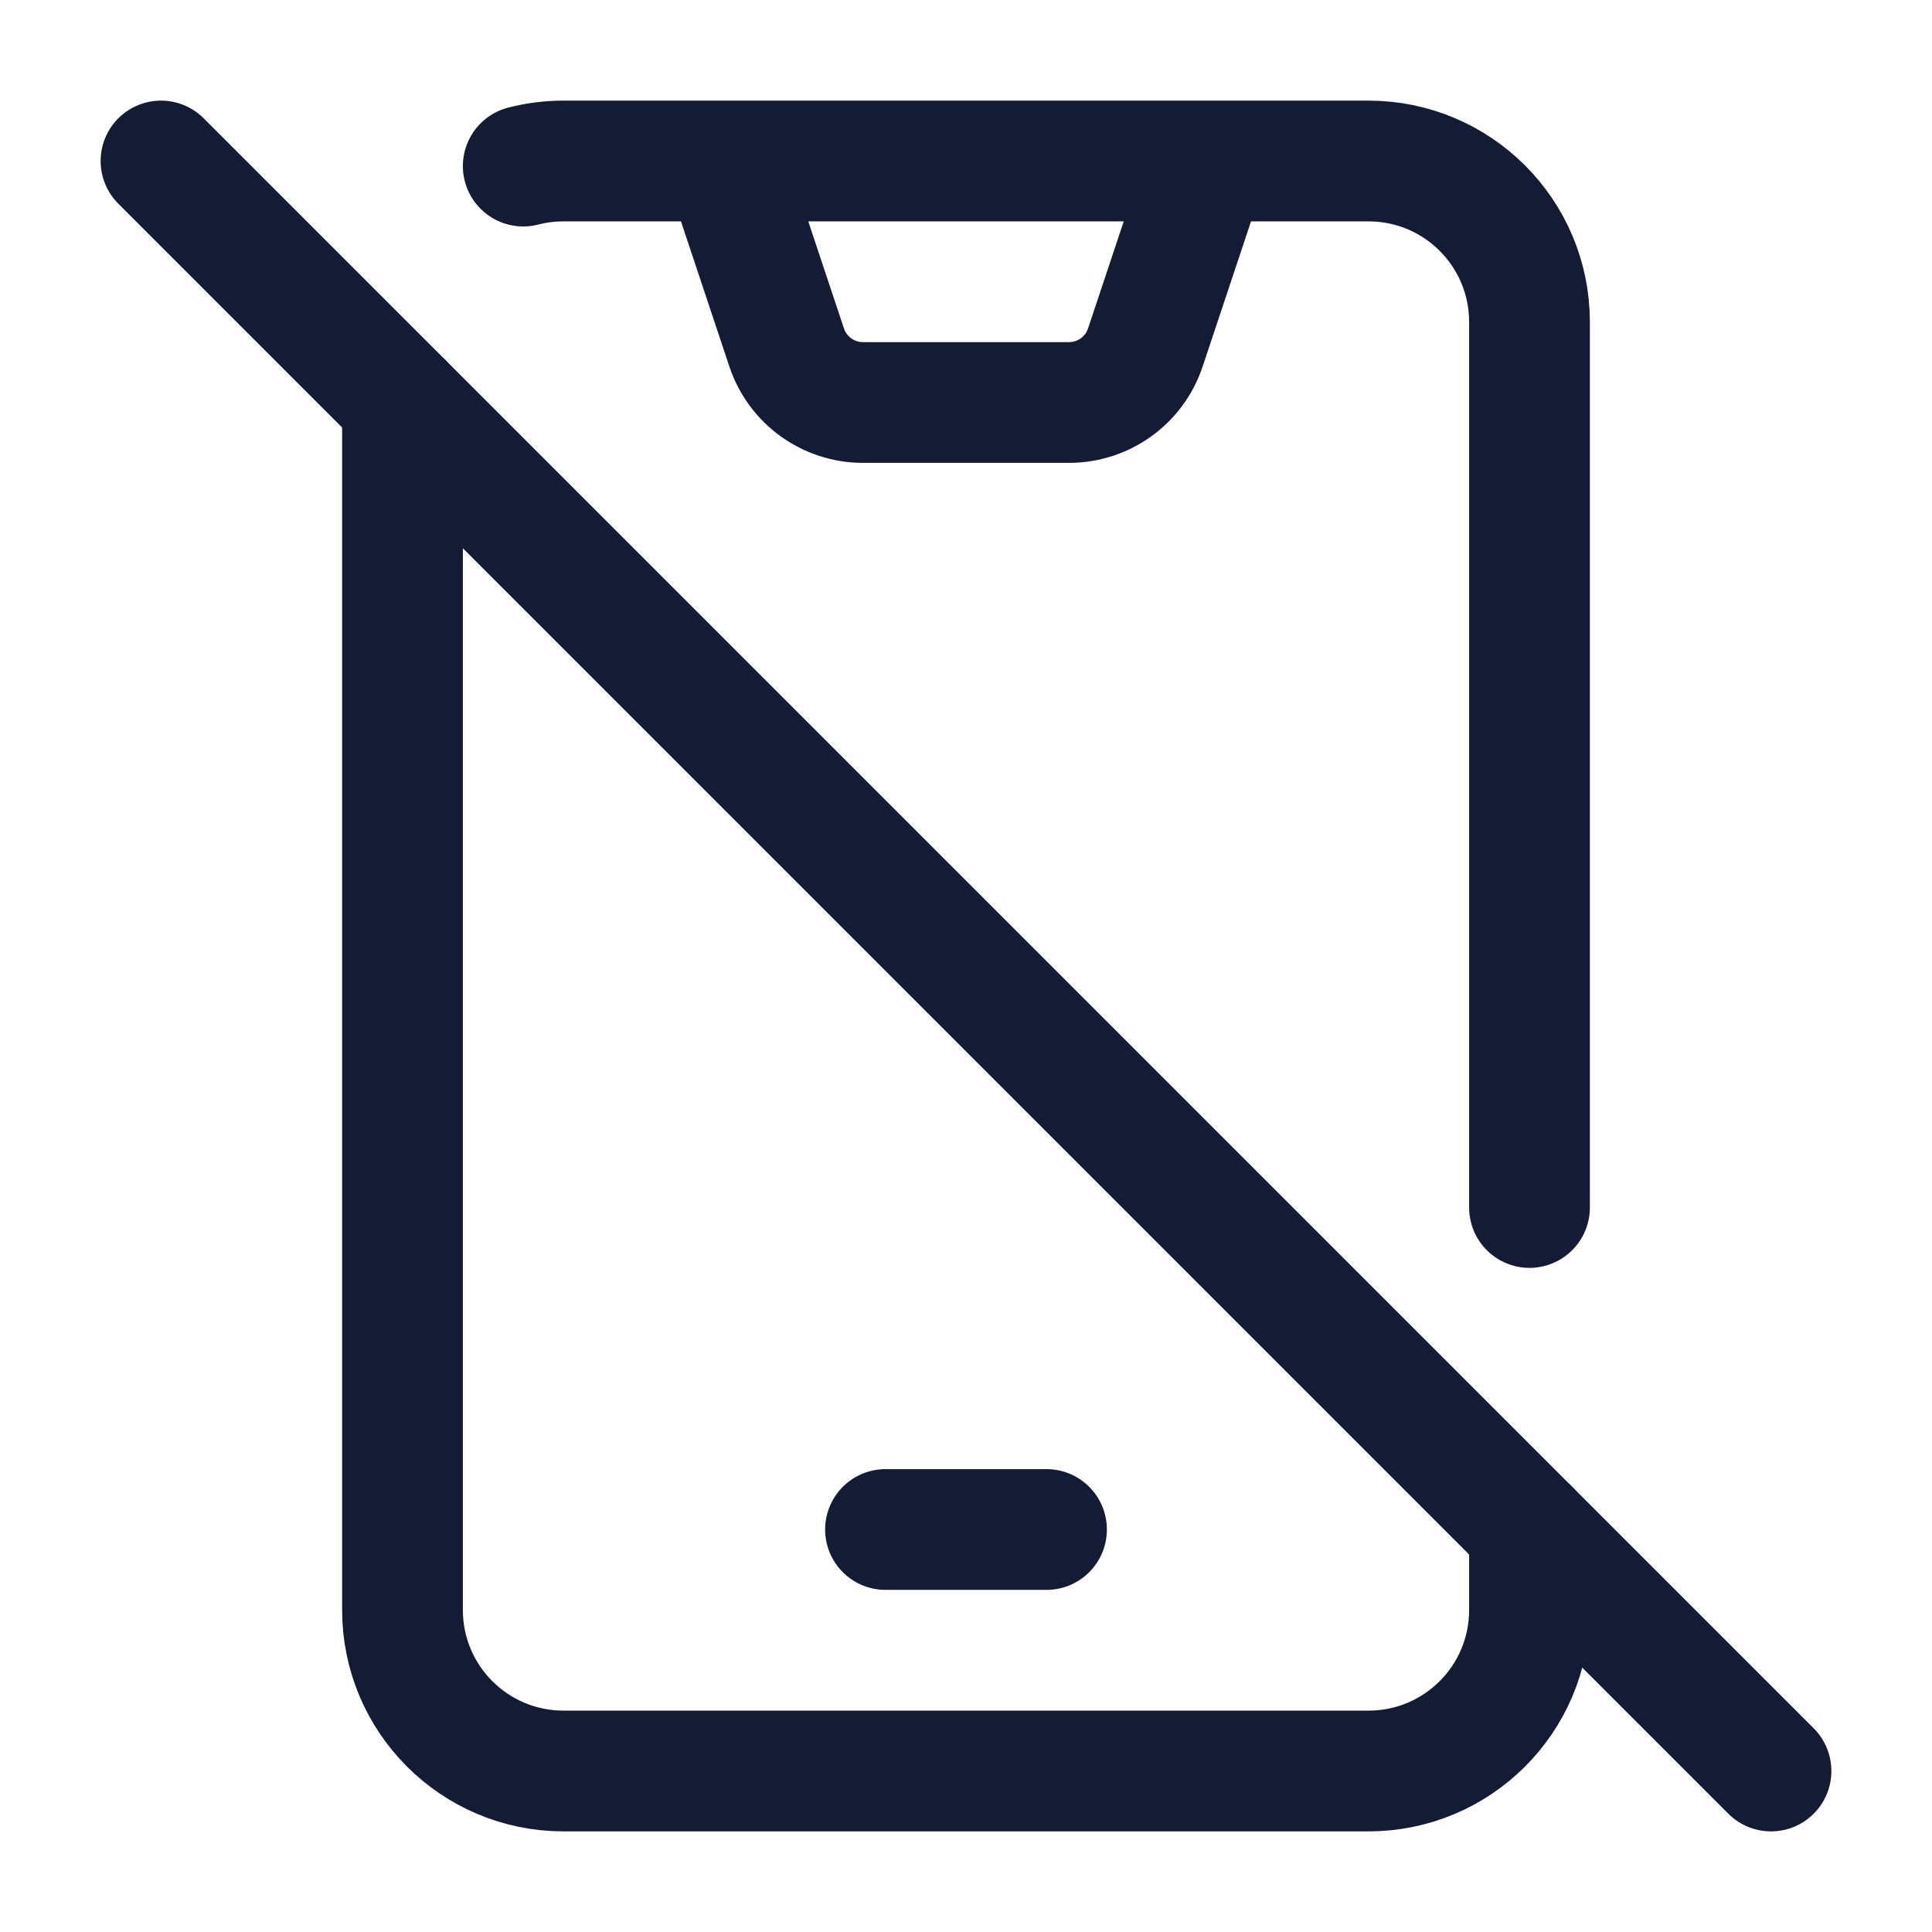 <svg width="24" height="24" viewBox="0 0 24 24" fill="none" xmlns="http://www.w3.org/2000/svg">
<path d="M11 19H13M9 2L9.772 4.316C9.908 4.725 10.29 5 10.721 5H13.279C13.71 5 14.092 4.725 14.228 4.316L15 2M5 5V20C5 21.105 5.895 22 7 22H17C18.105 22 19 21.105 19 20V19M19 15V4C19 2.895 18.105 2 17 2H7C6.827 2 6.66 2.022 6.5 2.063" stroke="#141B34" stroke-width="1.5" stroke-linecap="round"/>
<path d="M2 2L22 22" stroke="#141B34" stroke-width="1.5" stroke-linecap="round" stroke-linejoin="round"/>
</svg>
